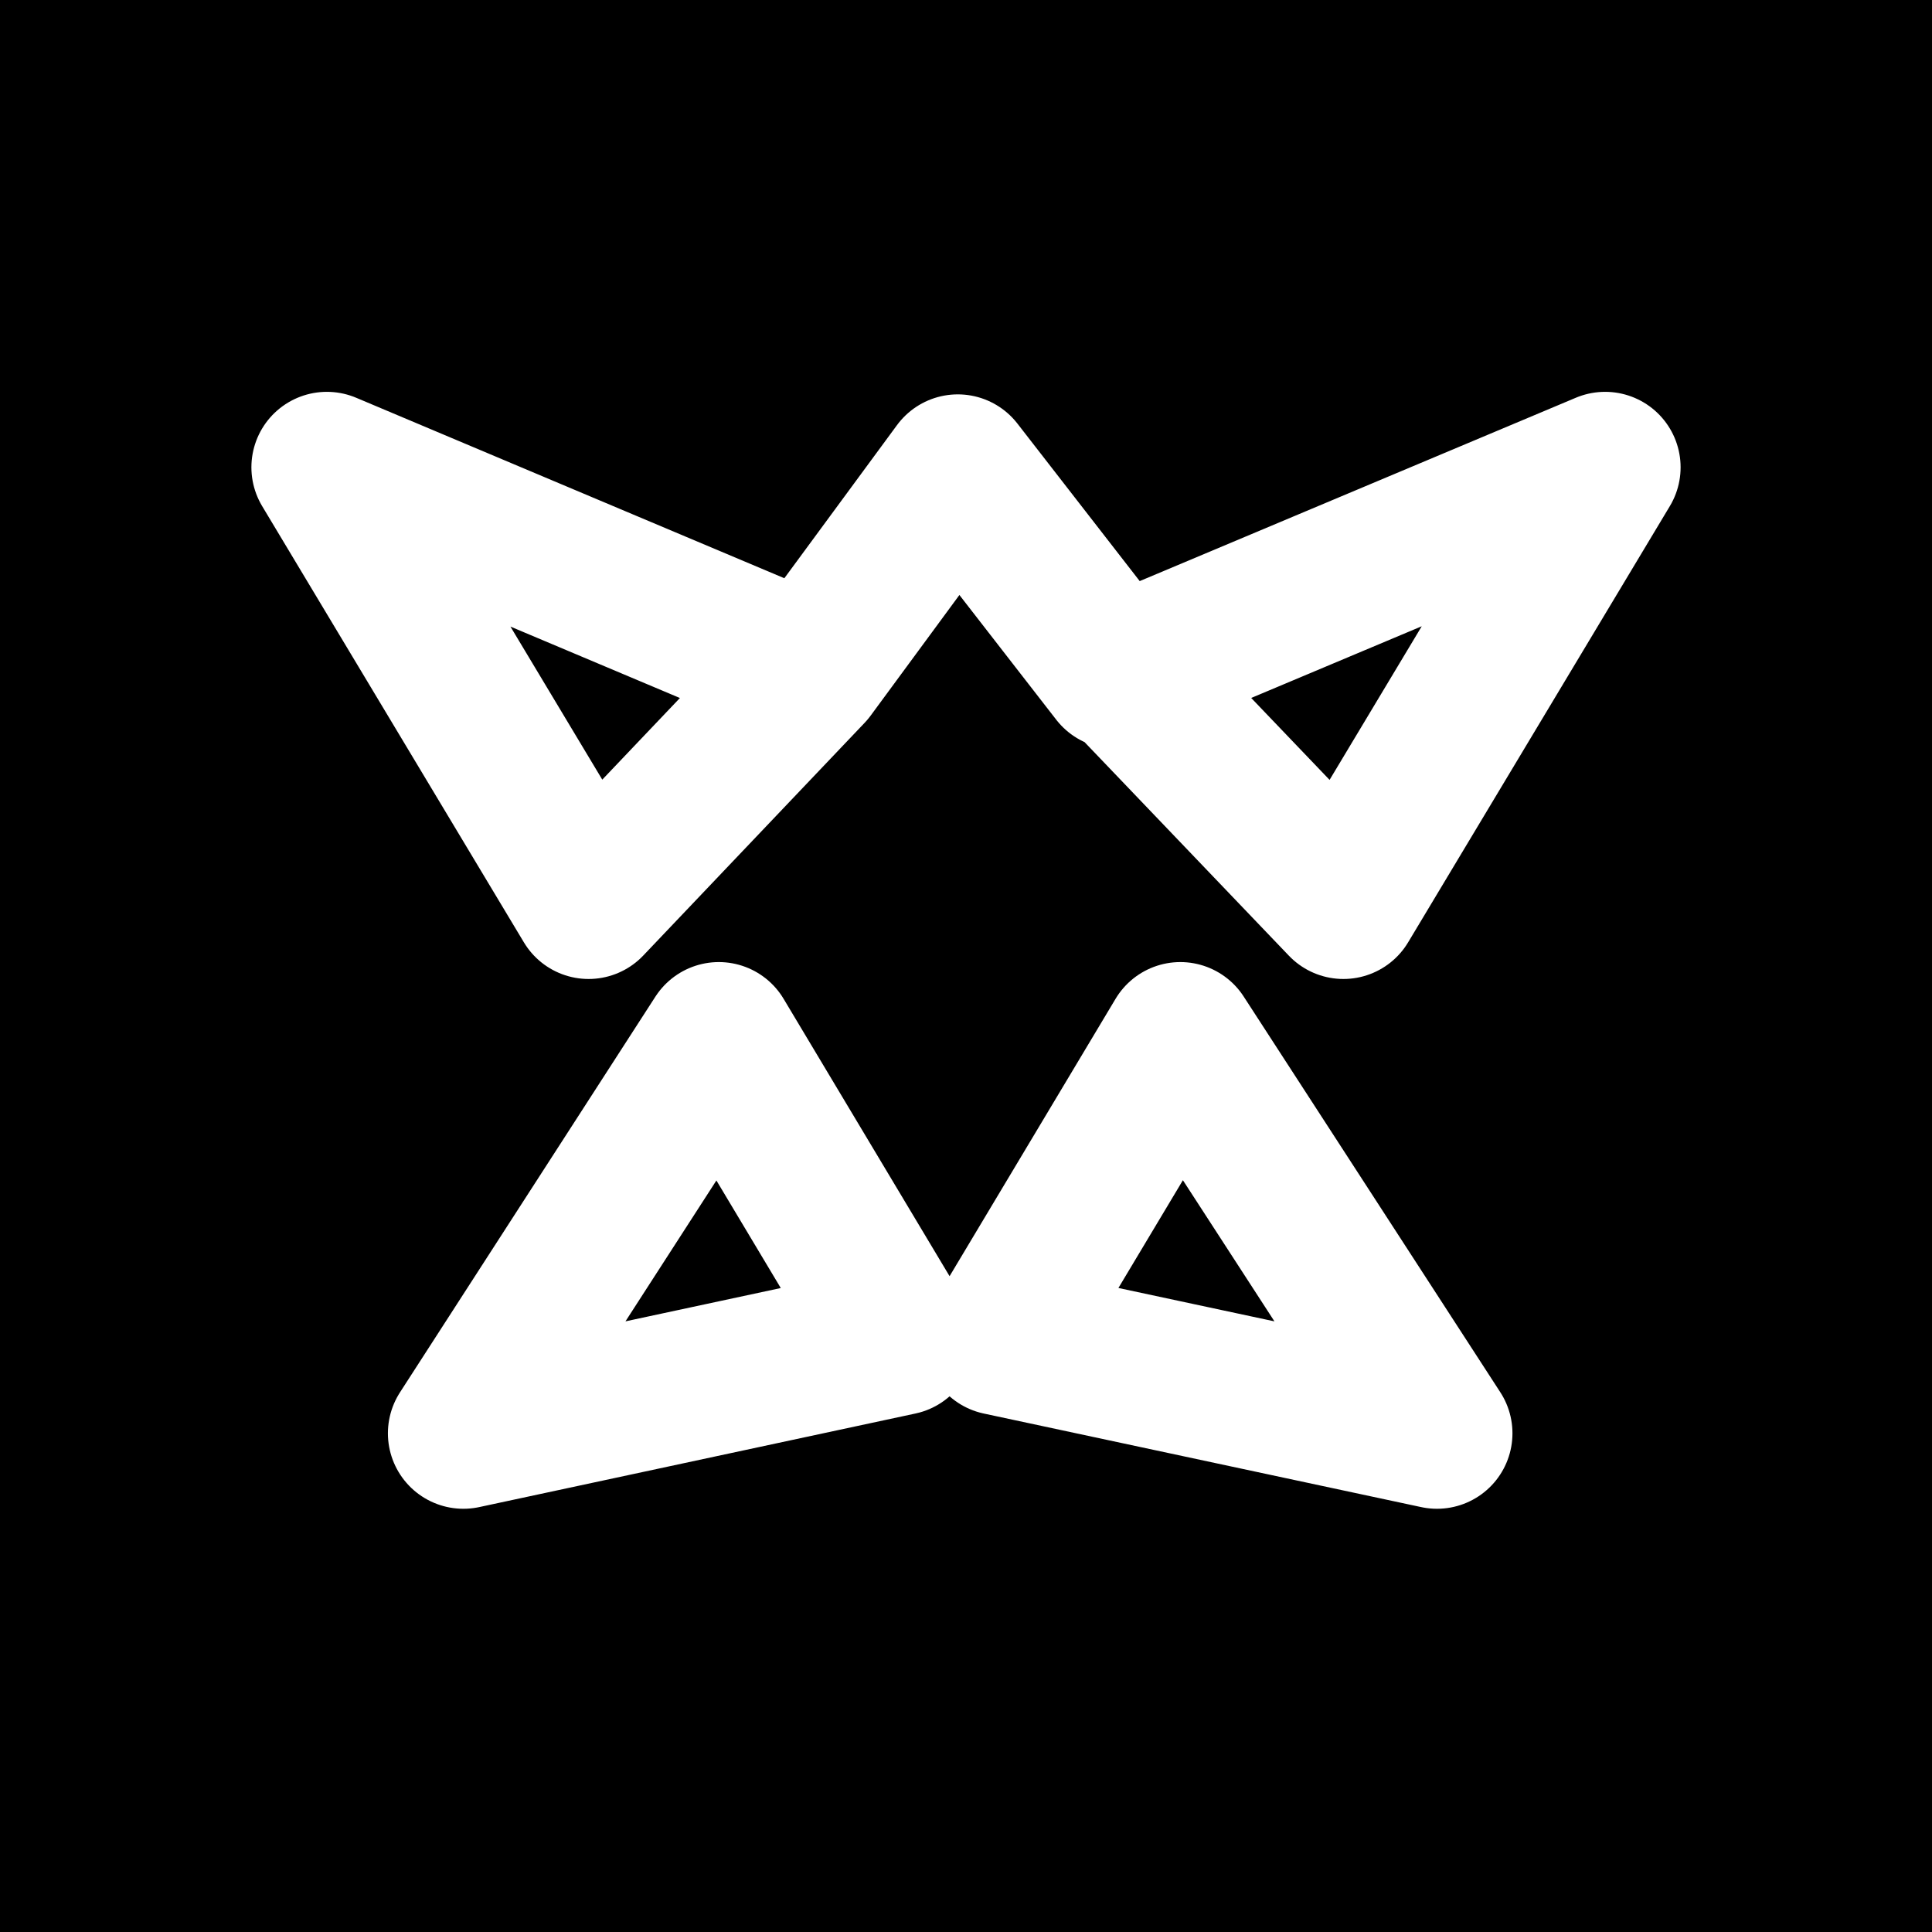<?xml version="1.0" encoding="UTF-8"?>
<svg width="32px" height="32px" viewBox="0 0 32 32" version="1.1" xmlns="http://www.w3.org/2000/svg" xmlns:xlink="http://www.w3.org/1999/xlink">
    <title>trump-strength-diap-square</title>
    <g id="trump" stroke="none" stroke-width="1" fill="none" fill-rule="evenodd">
        <g transform="translate(-320, -192)" id="strength">
            <g transform="translate(320, 74)">
                <g id="trump-strength-diap-square" transform="translate(0, 118)">
                    <rect id="Rectangle" fill="#000000" x="0" y="0" width="32" height="32"></rect>
                    <path d="M9.749,14.965 L13.414,11.112 L5.414,7.74 L9.749,14.965 M11.906,17.185 L14.901,22.19 L7.675,23.74 L11.906,17.185 M13.414,11.112 L15.864,7.782 M18.565,11.112 L26.586,7.74 L22.251,14.965 L18.565,11.112 Z M19.55,17.185 L16.555,22.19 L23.801,23.74 L19.55,17.185 M18.482,11.154 L15.864,7.782" id="icon" stroke="#FFFFFF" stroke-width="2.5" stroke-linecap="round" stroke-linejoin="round"></path>
                </g>
            </g>
        </g>
    </g>
</svg>